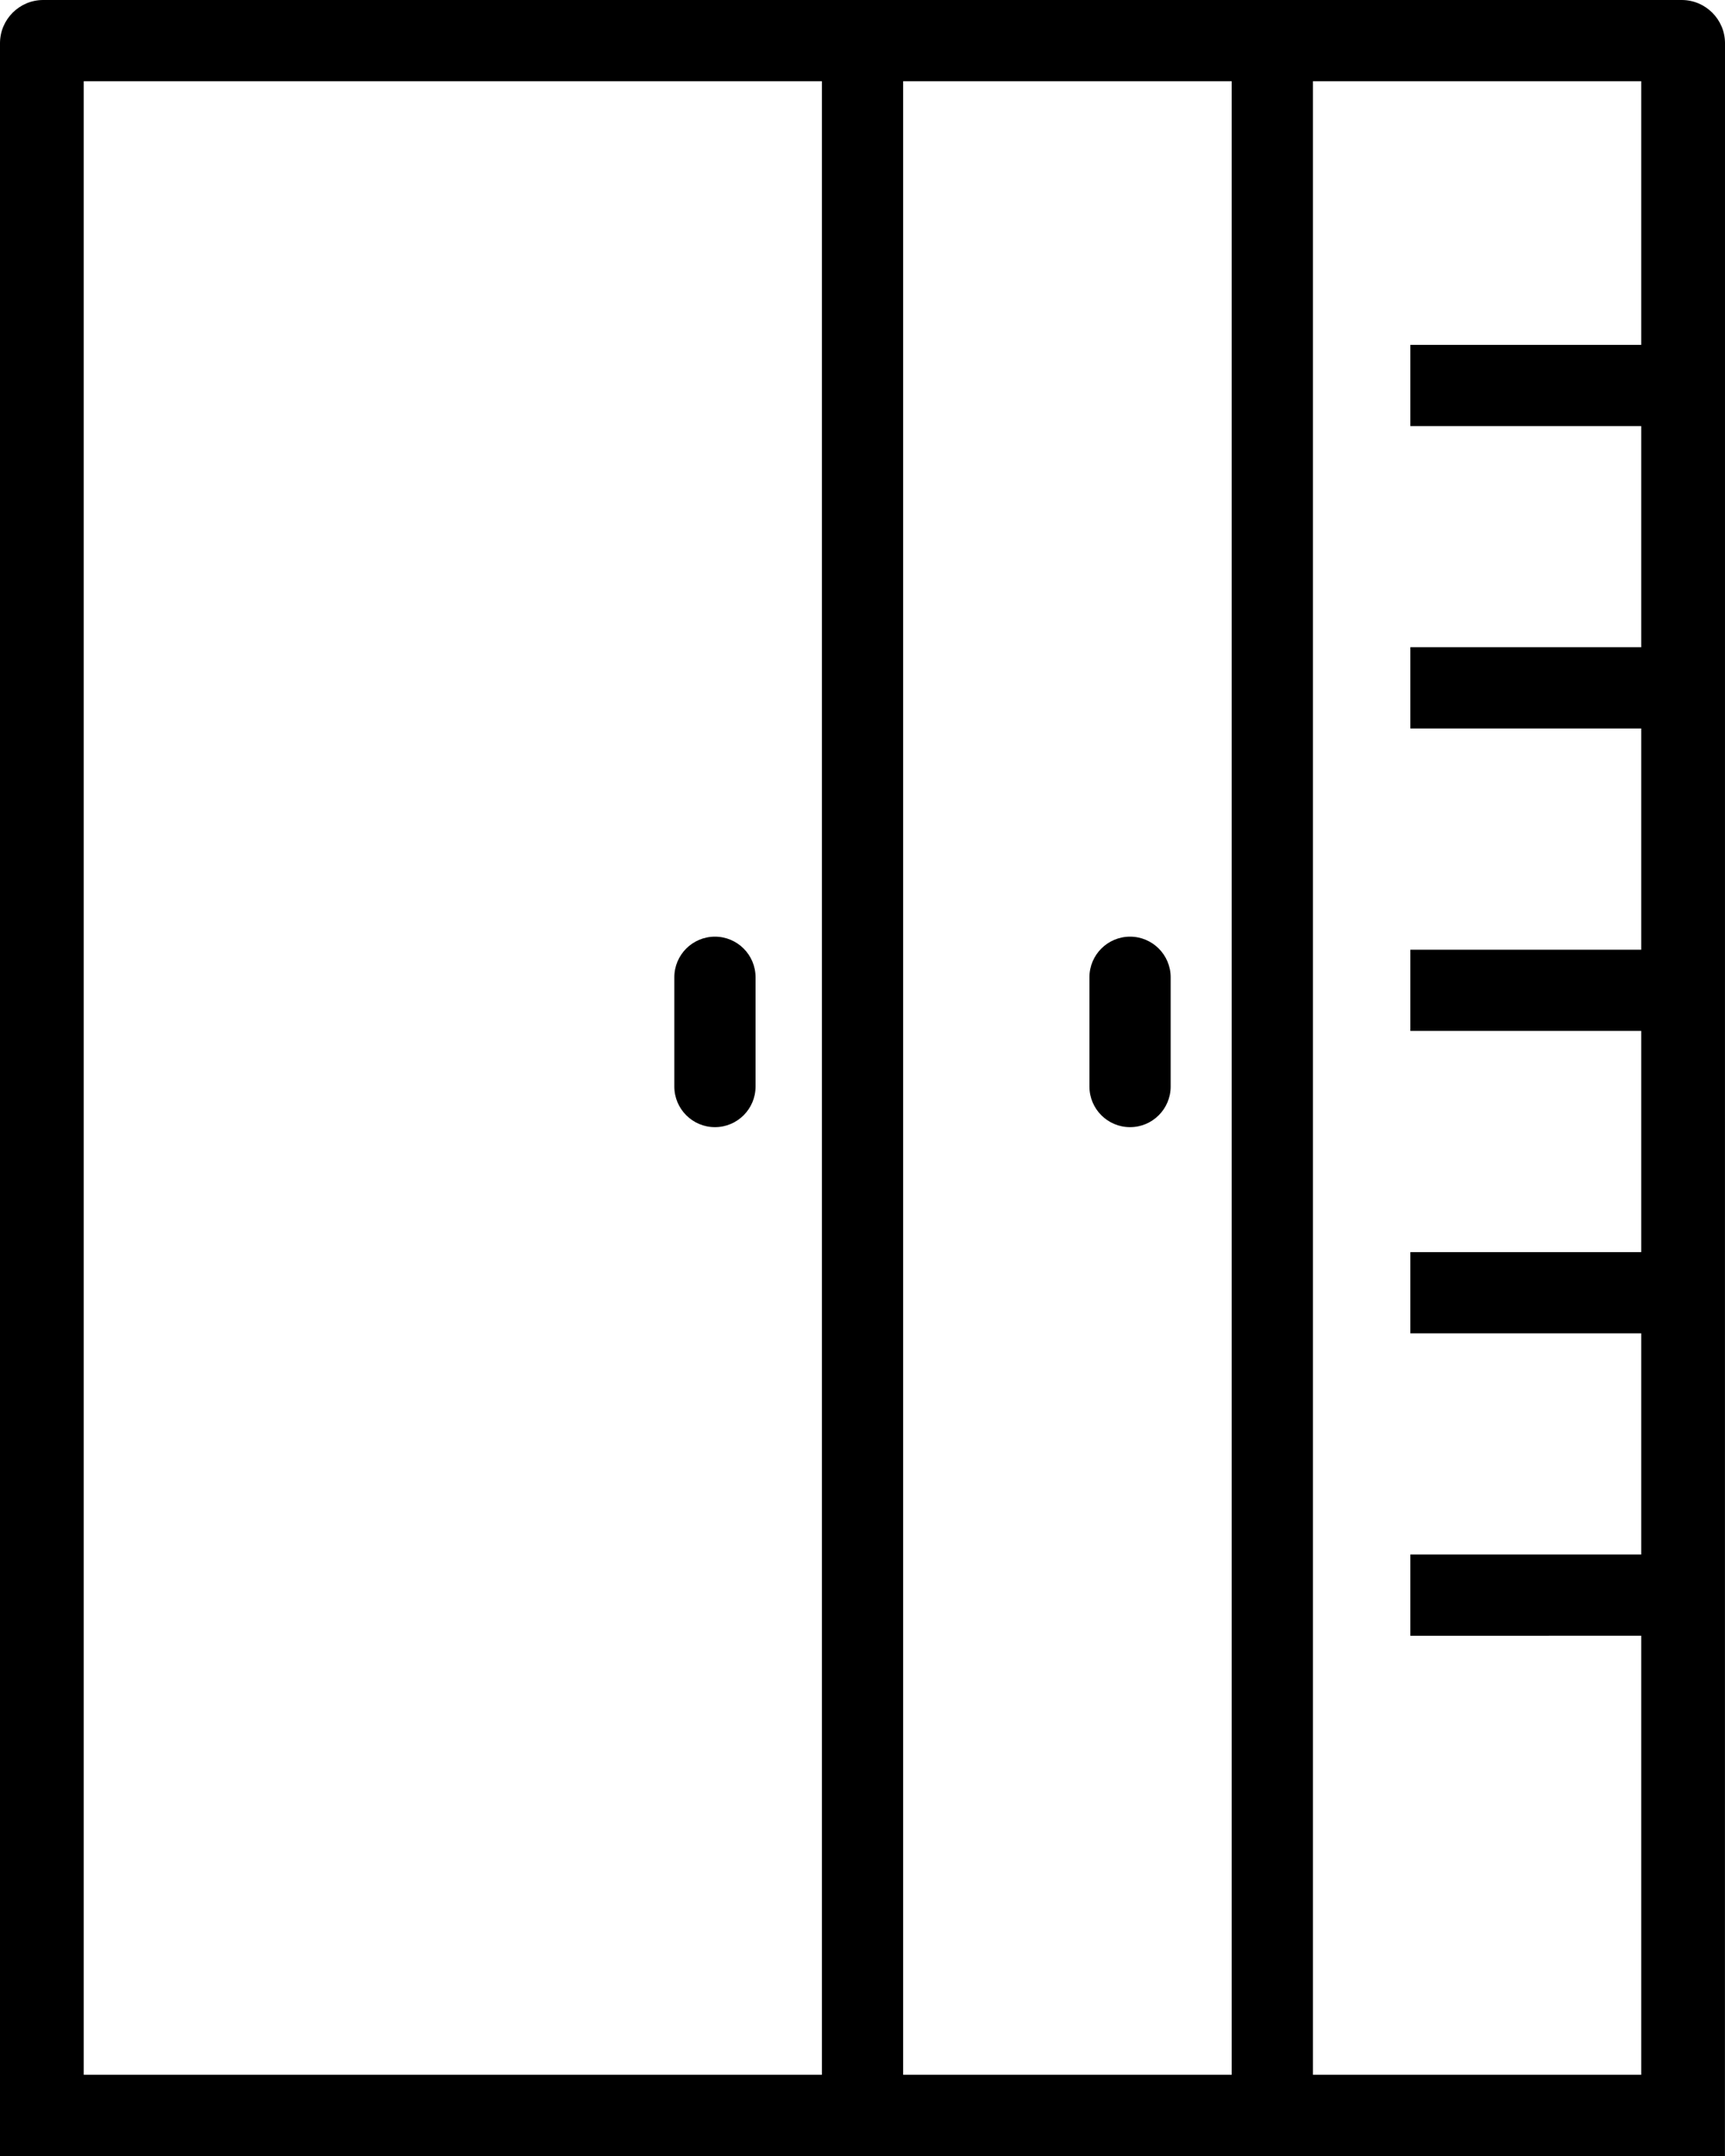 <?xml version="1.0" encoding="utf-8"?>
<!-- Generator: Adobe Illustrator 21.1.0, SVG Export Plug-In . SVG Version: 6.00 Build 0)  -->
<svg version="1.1" id="Слой_1" xmlns="http://www.w3.org/2000/svg" xmlns:xlink="http://www.w3.org/1999/xlink" x="0px" y="0px"
	 viewBox="0 0 36 45" style="enable-background:new 0 0 36 45;" xml:space="preserve">
<g id="Слой_x0020_1">
	<path d="M0.901,0h16.252h1.695h6.857H27.4h7.697C35.594,0,36,0.406,36,0.902L35.999,45H27.4h-1.695h-6.857h-1.695H0V0.902
		C0,0.405,0.405,0,0.901,0z M29.434,34.141v-1.695h4.818v-4.617h-4.818c0-0.566,0-1.13,0-1.695h4.818v-4.617h-4.818
		c0-0.566,0-1.13,0-1.695h4.818v-4.618h-4.818c0-0.566,0-1.13,0-1.695h4.818V8.893h-4.818V7.198h4.818V1.695H27.4v41.61h6.852
		v-9.164H29.434z M23.584,23.526h-0.001c-0.467,0-0.847-0.38-0.847-0.847v-2.282c0-0.467,0.38-0.847,0.847-0.847h0.001
		c0.467,0,0.847,0.38,0.847,0.847v2.282C24.431,23.146,24.051,23.526,23.584,23.526z M14.921,23.526H14.92
		c-0.467,0-0.847-0.38-0.847-0.847v-2.282c0-0.467,0.38-0.847,0.847-0.847h0.001c0.467,0,0.847,0.38,0.847,0.847v2.282
		C15.768,23.146,15.388,23.526,14.921,23.526z M25.705,43.305V1.695h-6.857v41.61H25.705z M17.153,43.305V1.695H1.747v41.61H17.153z
		"/>
</g>
</svg>
